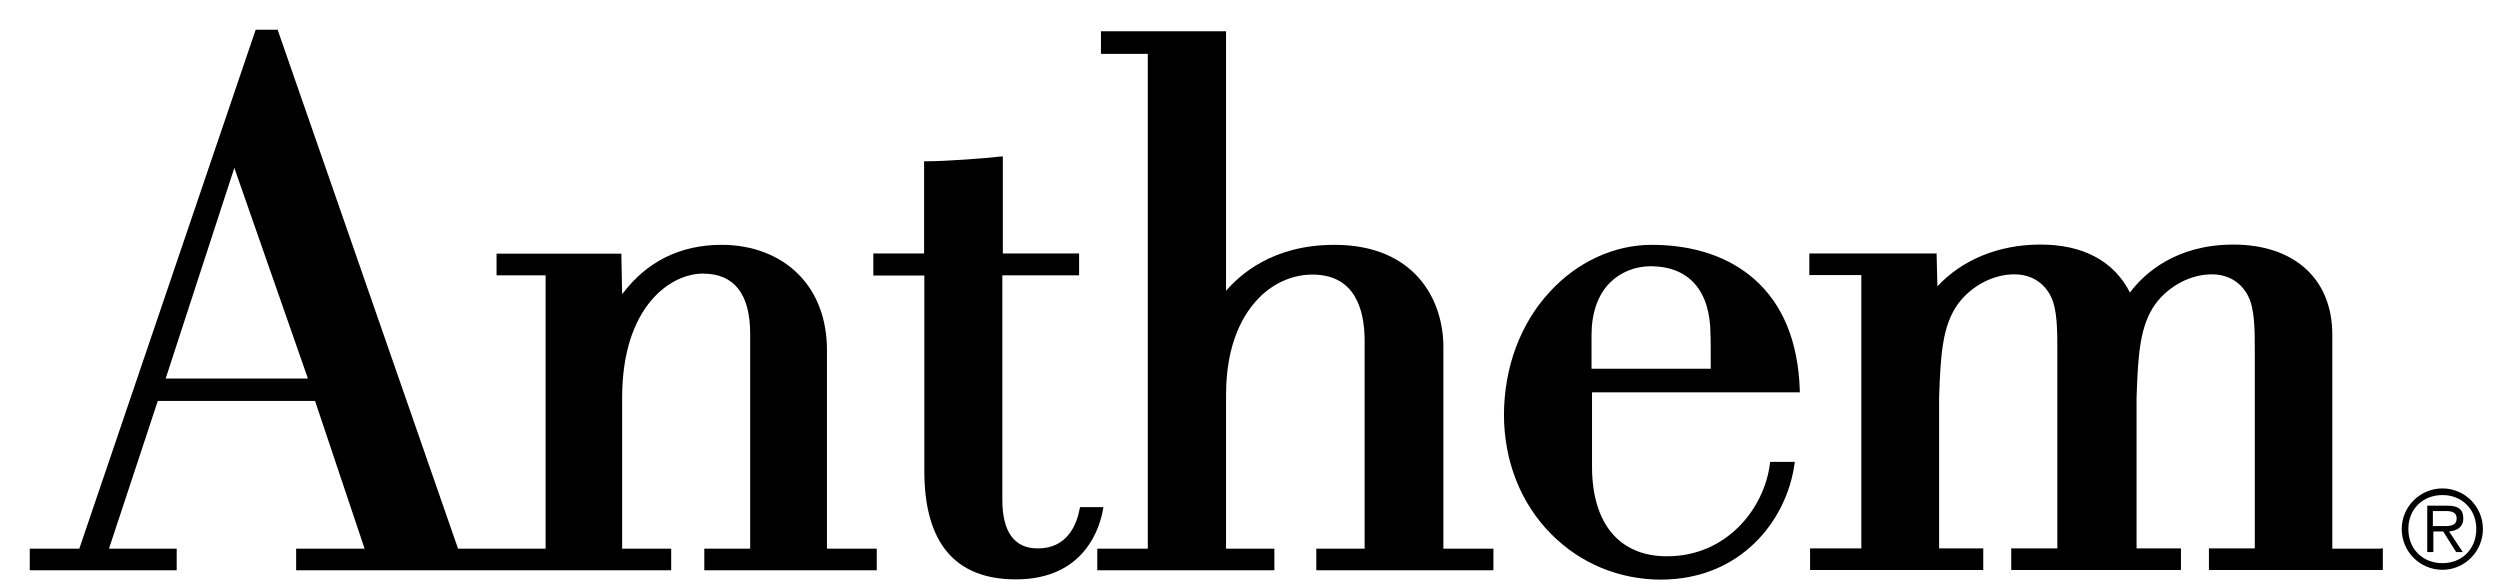 <svg width="168px" height="39px" xmlns="http://www.w3.org/2000/svg">
    <g id="logo-mono-anthem" stroke="none" stroke-width="1" fill="none" fill-rule="evenodd">
        <g id="Group" transform="translate(2, 2)" fill="#000000" fill-rule="nonzero">
            <g>
                <path d="M112.962,22.778 L104.951,22.778 C104.951,22.233 104.951,20.515 104.951,20.515 C104.951,19.029 105.379,17.806 106.187,16.997 C106.896,16.287 107.885,15.89 108.94,15.89 C111.511,15.907 112.945,17.542 112.945,20.515 C112.962,20.515 112.962,22.233 112.962,22.778 Z M115.896,16.766 C114.181,15.246 111.791,14.453 108.989,14.453 C106.484,14.453 103.995,15.593 102.148,17.608 C100.17,19.739 99.082,22.679 99.066,25.85 C99.066,28.972 100.187,31.83 102.247,33.895 C104.209,35.877 106.83,36.95 109.632,36.95 C115.022,36.934 118.055,32.937 118.582,29.237 L118.615,29.038 L116.951,29.038 L116.934,29.187 C116.555,32.193 114,35.398 110.011,35.381 C106.83,35.381 105,33.201 104.984,29.402 C104.984,29.402 104.984,25.256 104.984,24.364 L118.945,24.364 L118.945,24.182 C118.83,20.945 117.808,18.45 115.896,16.766 Z" id="Fill-4"></path>
                <path d="M72.148,32.078 L70.582,32.078 L70.549,32.21 C70.368,33.201 69.742,34.869 67.731,34.853 C66.165,34.853 65.357,33.746 65.357,31.582 C65.357,31.582 65.357,18.153 65.357,16.501 L70.516,16.501 L70.516,16.336 L70.516,15.196 L70.516,15.031 L65.39,15.031 L65.39,8.507 L65.209,8.523 C64.005,8.655 61.549,8.837 60.264,8.837 L60.099,8.837 L60.099,15.031 L56.687,15.031 L56.687,16.518 L60.115,16.518 L60.115,29.65 C60.115,34.489 62.192,36.934 66.264,36.934 C70.945,36.934 71.918,33.366 72.115,32.276 L72.148,32.078" id="Fill-6"></path>
                <path d="M13.747,9.283 L18.692,23.439 L9.132,23.439 L13.747,9.283 Z M53.571,34.869 L53.571,21.523 C53.571,19.458 52.912,17.691 51.643,16.419 C50.374,15.147 48.544,14.453 46.5,14.453 C43.698,14.453 41.456,15.576 39.808,17.773 L39.758,15.213 L39.758,15.048 L31.368,15.048 L31.368,16.501 L34.665,16.501 L34.665,34.869 L28.78,34.869 L16.698,0.116 L16.665,0 L15.181,0 L3.33,34.869 L0,34.869 L0,36.323 L9.874,36.323 L9.874,34.869 L5.324,34.869 L8.604,24.942 L19.17,24.942 L22.5,34.869 L17.901,34.869 L17.901,36.323 L43.104,36.323 L43.104,34.869 L39.808,34.869 L39.808,24.678 C39.824,18.599 43.055,16.386 45.231,16.386 C47.341,16.386 48.412,17.757 48.412,20.449 C48.412,20.449 48.412,33.25 48.412,34.869 L45.33,34.869 L45.33,36.323 L56.918,36.323 L56.918,34.869 L53.571,34.869 Z" id="Fill-7"></path>
                <path d="M94.995,34.869 L94.995,21.308 C94.995,18.137 93.066,14.453 87.676,14.453 C83.489,14.453 81.313,16.485 80.39,17.542 L80.39,0.099 L71.984,0.099 L71.984,1.619 L75.132,1.619 L75.132,34.869 L71.736,34.869 L71.736,36.323 L83.637,36.323 L83.637,34.869 L80.39,34.869 L80.39,24.546 C80.39,20.978 81.61,19.012 82.632,17.988 C83.621,16.997 84.89,16.452 86.192,16.452 C89.077,16.452 89.687,18.83 89.703,20.829 C89.703,20.829 89.703,33.283 89.703,34.869 L86.456,34.869 L86.456,36.323 L98.357,36.323 L98.357,34.869 L94.995,34.869" id="Fill-8"></path>
                <path d="M157.962,34.869 L154.731,34.869 L154.731,20.482 C154.731,16.749 152.176,14.436 148.088,14.436 C144.214,14.436 142.104,16.369 141.132,17.658 C140.06,15.543 137.967,14.42 135.082,14.436 C132.313,14.436 129.841,15.461 128.192,17.245 L128.143,15.196 L128.143,15.031 L119.588,15.031 L119.588,16.485 L123.082,16.485 L123.082,34.853 L119.637,34.853 L119.637,36.306 L131.275,36.306 L131.275,34.853 L128.308,34.853 L128.308,24.711 C128.407,21.754 128.538,19.854 129.593,18.401 C130.5,17.195 131.951,16.435 133.368,16.435 C135.115,16.435 135.742,17.757 135.808,17.905 C136.253,18.748 136.253,20.201 136.253,21.605 L136.253,34.853 L133.154,34.853 L133.154,36.306 L144.56,36.306 L144.56,34.853 L141.577,34.853 L141.577,24.711 C141.676,21.754 141.808,19.854 142.863,18.401 C143.769,17.195 145.22,16.435 146.637,16.435 C148.385,16.435 149.011,17.757 149.077,17.905 C149.522,18.748 149.522,20.201 149.522,21.605 L149.522,34.853 L146.44,34.853 L146.44,36.306 L158.126,36.306 L158.126,34.853 L157.962,34.853" id="Fill-9"></path>
                <path d="M162.049,33.35 C162.478,33.35 163.088,33.416 163.088,32.837 C163.088,32.408 162.725,32.342 162.346,32.342 L161.489,32.342 L161.489,33.35 L162.049,33.35 Z M161.505,35.1 L161.11,35.1 L161.11,31.979 L162.445,31.979 C163.253,31.979 163.533,32.276 163.533,32.837 C163.533,33.432 163.104,33.663 162.577,33.713 L163.5,35.1 L163.055,35.1 L162.181,33.713 L161.522,33.713 L161.522,35.1 L161.505,35.1 Z M164.407,33.548 C164.407,32.226 163.451,31.268 162.132,31.268 C160.797,31.268 159.841,32.226 159.841,33.548 C159.841,34.886 160.797,35.844 162.132,35.844 C163.451,35.844 164.407,34.886 164.407,33.548 Z M159.396,33.548 C159.396,32.061 160.615,30.822 162.132,30.822 C163.632,30.822 164.852,32.045 164.852,33.548 C164.852,35.051 163.632,36.29 162.132,36.29 C160.615,36.29 159.396,35.067 159.396,33.548 Z" id="Fill-10"></path>
            </g>
        </g>
    </g>
</svg>